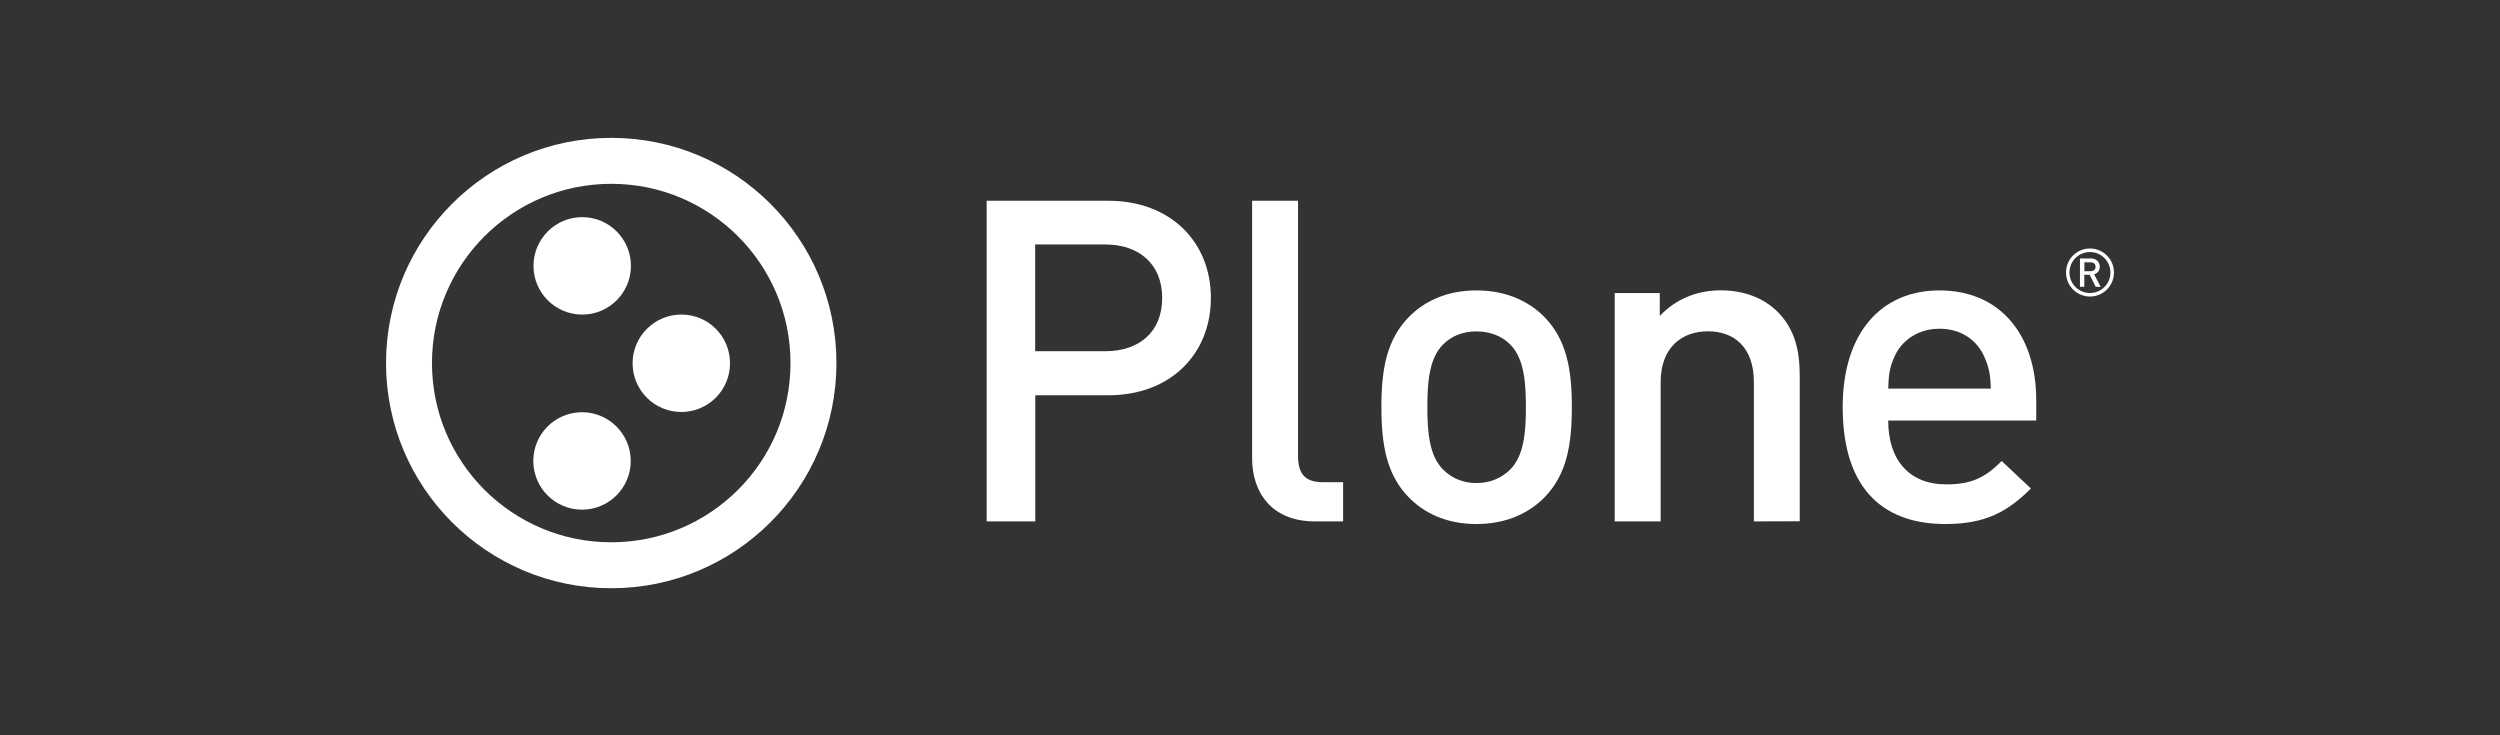 <svg width="272" height="80" viewBox="0 0 272 80" fill="none" xmlns="http://www.w3.org/2000/svg">
<rect x="0" y="0" width="272" height="80" fill="#333333" stroke="none"/>
<path d="M120.577 43.006H112.639V56.726H107.35V21.843H120.577C127.383 21.843 131.744 26.348 131.744 32.419C131.744 38.489 127.383 43.006 120.577 43.006ZM120.276 26.601H112.626V38.212H120.276C123.95 38.212 126.444 36.104 126.444 32.431C126.456 28.757 123.95 26.601 120.276 26.601Z" fill="white"/>
<path d="M143.035 56.726C138.337 56.726 136.229 53.546 136.229 49.872V21.843H141.228V49.571C141.228 51.486 141.915 52.462 143.927 52.462H146.131V56.726H143.035Z" fill="white"/>
<path d="M168.078 54.075C166.463 55.737 164.006 57.014 160.633 57.014C157.248 57.014 154.85 55.737 153.236 54.075C150.887 51.629 150.297 48.486 150.297 44.282C150.297 40.114 150.887 36.982 153.236 34.537C154.85 32.875 157.26 31.598 160.633 31.598C164.018 31.598 166.463 32.875 168.078 34.537C170.427 36.982 171.017 40.126 171.017 44.282C171.017 48.498 170.427 51.629 168.078 54.075ZM164.307 37.476C163.379 36.549 162.102 36.055 160.633 36.055C159.163 36.055 157.934 36.549 157.007 37.476C155.489 38.994 155.296 41.596 155.296 44.282C155.296 46.968 155.489 49.57 157.007 51.087C157.934 52.015 159.163 52.557 160.633 52.557C162.102 52.557 163.379 52.015 164.307 51.087C165.825 49.57 166.018 46.968 166.018 44.282C166.018 41.596 165.825 38.994 164.307 37.476Z" fill="white"/>
<path d="M190.823 56.727V41.586C190.823 37.719 188.618 36.045 185.823 36.045C183.029 36.045 180.679 37.755 180.679 41.586V56.727H175.68V31.889H180.583V34.383C182.306 32.516 184.703 31.588 187.197 31.588C189.738 31.588 191.847 32.419 193.316 33.841C195.232 35.696 195.81 38.056 195.81 40.839V56.715L190.823 56.727Z" fill="white"/>
<path d="M205.436 45.751C205.436 50.015 207.689 52.701 211.761 52.701C214.556 52.701 216.025 51.919 217.784 50.16L220.964 53.147C218.411 55.689 216.013 57.014 211.652 57.014C205.424 57.014 200.485 53.737 200.485 44.282C200.485 36.248 204.653 31.598 211.014 31.598C217.676 31.598 221.543 36.501 221.543 43.547V45.751C221.555 45.751 205.436 45.751 205.436 45.751ZM215.929 38.898C215.146 37.031 213.387 35.766 211.026 35.766C208.677 35.766 206.858 37.043 206.075 38.898C205.581 40.03 205.485 40.765 205.436 42.282H216.604C216.555 40.752 216.411 40.018 215.929 38.898Z" fill="white"/>
<path d="M63.344 34.226C66.272 34.226 68.645 31.853 68.645 28.926C68.645 25.999 66.272 23.626 63.344 23.626C60.417 23.626 58.044 25.999 58.044 28.926C58.044 31.853 60.417 34.226 63.344 34.226Z" fill="white"/>
<path d="M79.427 39.524C79.427 42.451 77.054 44.824 74.127 44.824C71.199 44.824 68.826 42.451 68.826 39.524C68.826 36.597 71.211 34.224 74.127 34.224C77.054 34.212 79.427 36.585 79.427 39.524Z" fill="white"/>
<path d="M63.324 55.45C66.251 55.45 68.624 53.077 68.624 50.15C68.624 47.223 66.251 44.85 63.324 44.85C60.397 44.85 58.023 47.223 58.023 50.15C58.023 53.077 60.397 55.45 63.324 55.45Z" fill="white"/>
<path d="M66.503 15C52.974 15 42 25.973 42 39.5C42 53.027 52.974 64 66.503 64C80.031 64 91.005 53.027 91.005 39.5C91.005 25.973 80.043 15 66.503 15ZM80.296 53.292C76.754 56.821 71.899 59.001 66.503 59.001C61.106 59.001 56.251 56.821 52.709 53.292C49.18 49.751 46.999 44.896 46.999 39.5C46.999 34.104 49.18 29.25 52.709 25.708C56.251 22.179 61.106 19.999 66.503 19.999C71.899 19.999 76.754 22.179 80.296 25.708C83.826 29.25 86.006 34.104 86.006 39.5C86.006 44.896 83.838 49.751 80.296 53.292Z" fill="white"/>
<path d="M227.386 27.036C225.941 27.036 224.784 28.204 224.784 29.65C224.784 31.095 225.953 32.264 227.386 32.264C228.832 32.264 230 31.095 230 29.65C230 28.204 228.832 27.036 227.386 27.036ZM227.386 31.878C226.157 31.878 225.158 30.878 225.158 29.65C225.158 28.421 226.145 27.421 227.386 27.421C228.615 27.421 229.615 28.421 229.615 29.65C229.615 30.89 228.615 31.878 227.386 31.878Z" fill="white"/>
<path d="M228.011 31.202L227.36 29.901H226.77V31.202H226.3V28.118H227.493C228.071 28.118 228.457 28.491 228.457 29.021C228.457 29.467 228.192 29.744 227.842 29.84L228.553 31.214L228.011 31.202ZM227.469 28.539H226.782V29.503H227.469C227.782 29.503 227.999 29.322 227.999 29.021C227.999 28.72 227.782 28.539 227.469 28.539Z" fill="white"/>
</svg>

